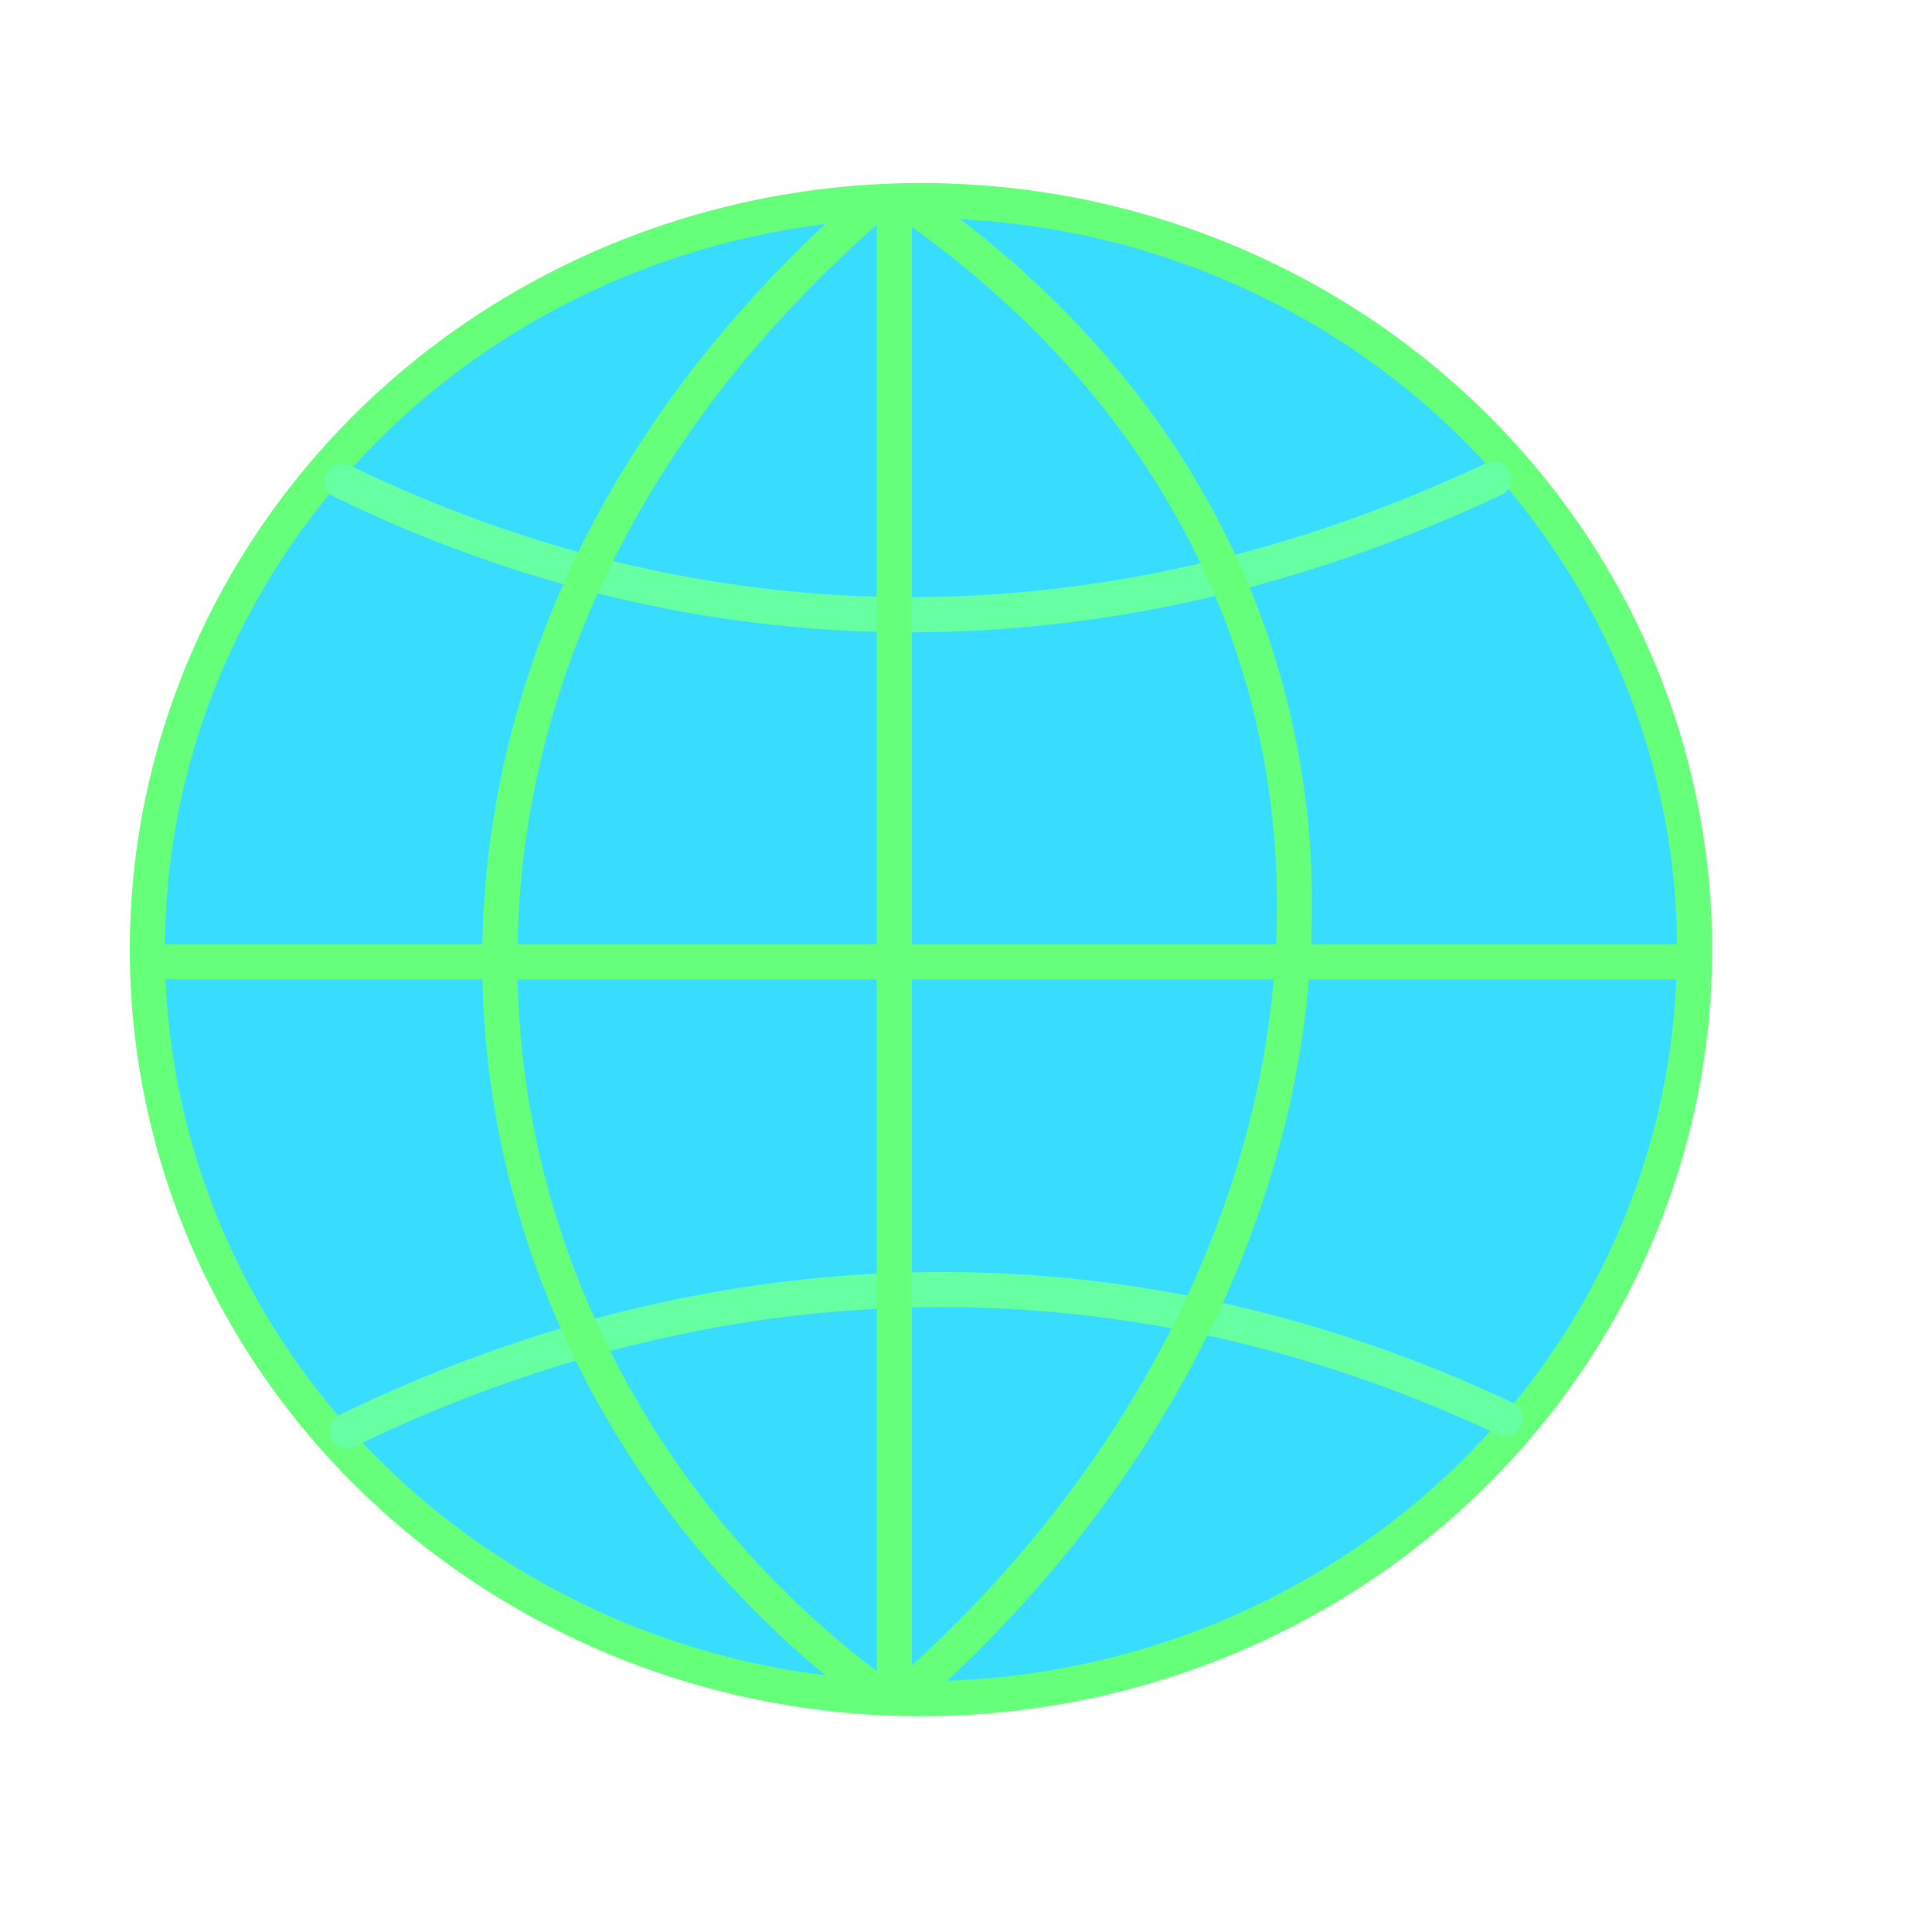 <?xml version="1.0" encoding="UTF-8" standalone="no"?>
<!-- TODO: Design a unique planet turtle icon -->

<svg
   xmlns:dc="http://purl.org/dc/elements/1.1/"
   xmlns:cc="http://creativecommons.org/ns#"
   xmlns:rdf="http://www.w3.org/1999/02/22-rdf-syntax-ns#"
   xmlns:svg="http://www.w3.org/2000/svg"
   xmlns="http://www.w3.org/2000/svg"
   xmlns:sodipodi="http://sodipodi.sourceforge.net/DTD/sodipodi-0.dtd"
   xmlns:inkscape="http://www.inkscape.org/namespaces/inkscape"
   width="55"
   height="55"
   viewBox="0 0 55 55"
   id="svg2"
   version="1.1"
   inkscape:version="0.91 r13725"
   sodipodi:docname="planet.svg">
  <defs
     id="defs10" />
  <sodipodi:namedview
     pagecolor="#ffffff"
     bordercolor="#666666"
     borderopacity="1"
     objecttolerance="10"
     gridtolerance="10"
     guidetolerance="10"
     inkscape:pageopacity="0"
     inkscape:pageshadow="2"
     inkscape:window-width="1366"
     inkscape:window-height="746"
     id="namedview8"
     showgrid="false"
     inkscape:zoom="12.136524"
     inkscape:cx="20.586881"
     inkscape:cy="27.196382"
     inkscape:window-x="-8"
     inkscape:window-y="-8"
     inkscape:window-maximized="1"
     inkscape:current-layer="svg2" />
  <path
     d="M0 0h24v24h-24z"
     fill="none"
     id="path4" />
  <ellipse
     style="fill:#38dcff;fill-opacity:1;stroke:#66ff79;stroke-opacity:1"
     id="path4140"
     cx="26.218"
     cy="27.034"
     rx="22.023"
     ry="21.324" />
  <path
     style="fill:none;fill-opacity:1;fill-rule:evenodd;stroke:#66ffa2;stroke-width:1px;stroke-linecap:round;stroke-linejoin:miter;stroke-opacity:1"
     d="M 9.73,13.692 C 19.862,18.622 31.276,18.933 42.532,13.633"
     id="path4142"
     inkscape:connector-curvature="0"
     sodipodi:nodetypes="cc" />
  <path
     style="fill:none;fill-opacity:1;fill-rule:evenodd;stroke:#66ffa2;stroke-width:1px;stroke-linecap:round;stroke-linejoin:miter;stroke-opacity:1"
     d="M 9.876,40.732 C 20.008,35.802 31.596,35.083 42.852,40.383"
     id="path4142-7"
     inkscape:connector-curvature="0"
     sodipodi:nodetypes="cc" />
  <path
     style="fill:none;fill-rule:evenodd;stroke:#66ff79;stroke-width:1px;stroke-linecap:round;stroke-linejoin:miter;stroke-opacity:1"
     d="m 4.748,27.383 43.001,0"
     id="path4159"
     inkscape:connector-curvature="0"
     sodipodi:nodetypes="cc" />
  <path
     style="fill:none;fill-rule:evenodd;stroke:#66ff79;stroke-width:1px;stroke-linecap:butt;stroke-linejoin:miter;stroke-opacity:1"
     d="M 24.966,5.727 C 9.242,19.289 12.079,38.823 25.131,48.326"
     id="path4161"
     inkscape:connector-curvature="0"
     sodipodi:nodetypes="cc" />
  <path
     style="fill:none;fill-rule:evenodd;stroke:#66ff79;stroke-width:1px;stroke-linecap:butt;stroke-linejoin:miter;stroke-opacity:1"
     d="M 25.822,5.75 C 41.463,16.592 39.615,36.209 25.657,48.349"
     id="path4161-7"
     inkscape:connector-curvature="0"
     sodipodi:nodetypes="cc" />
  <path
     style="fill:none;fill-rule:evenodd;stroke:#66ff79;stroke-width:1px;stroke-linecap:butt;stroke-linejoin:miter;stroke-opacity:1"
     d="m 25.46,5.81 0,42.104"
     id="path4178"
     inkscape:connector-curvature="0" />
</svg>
